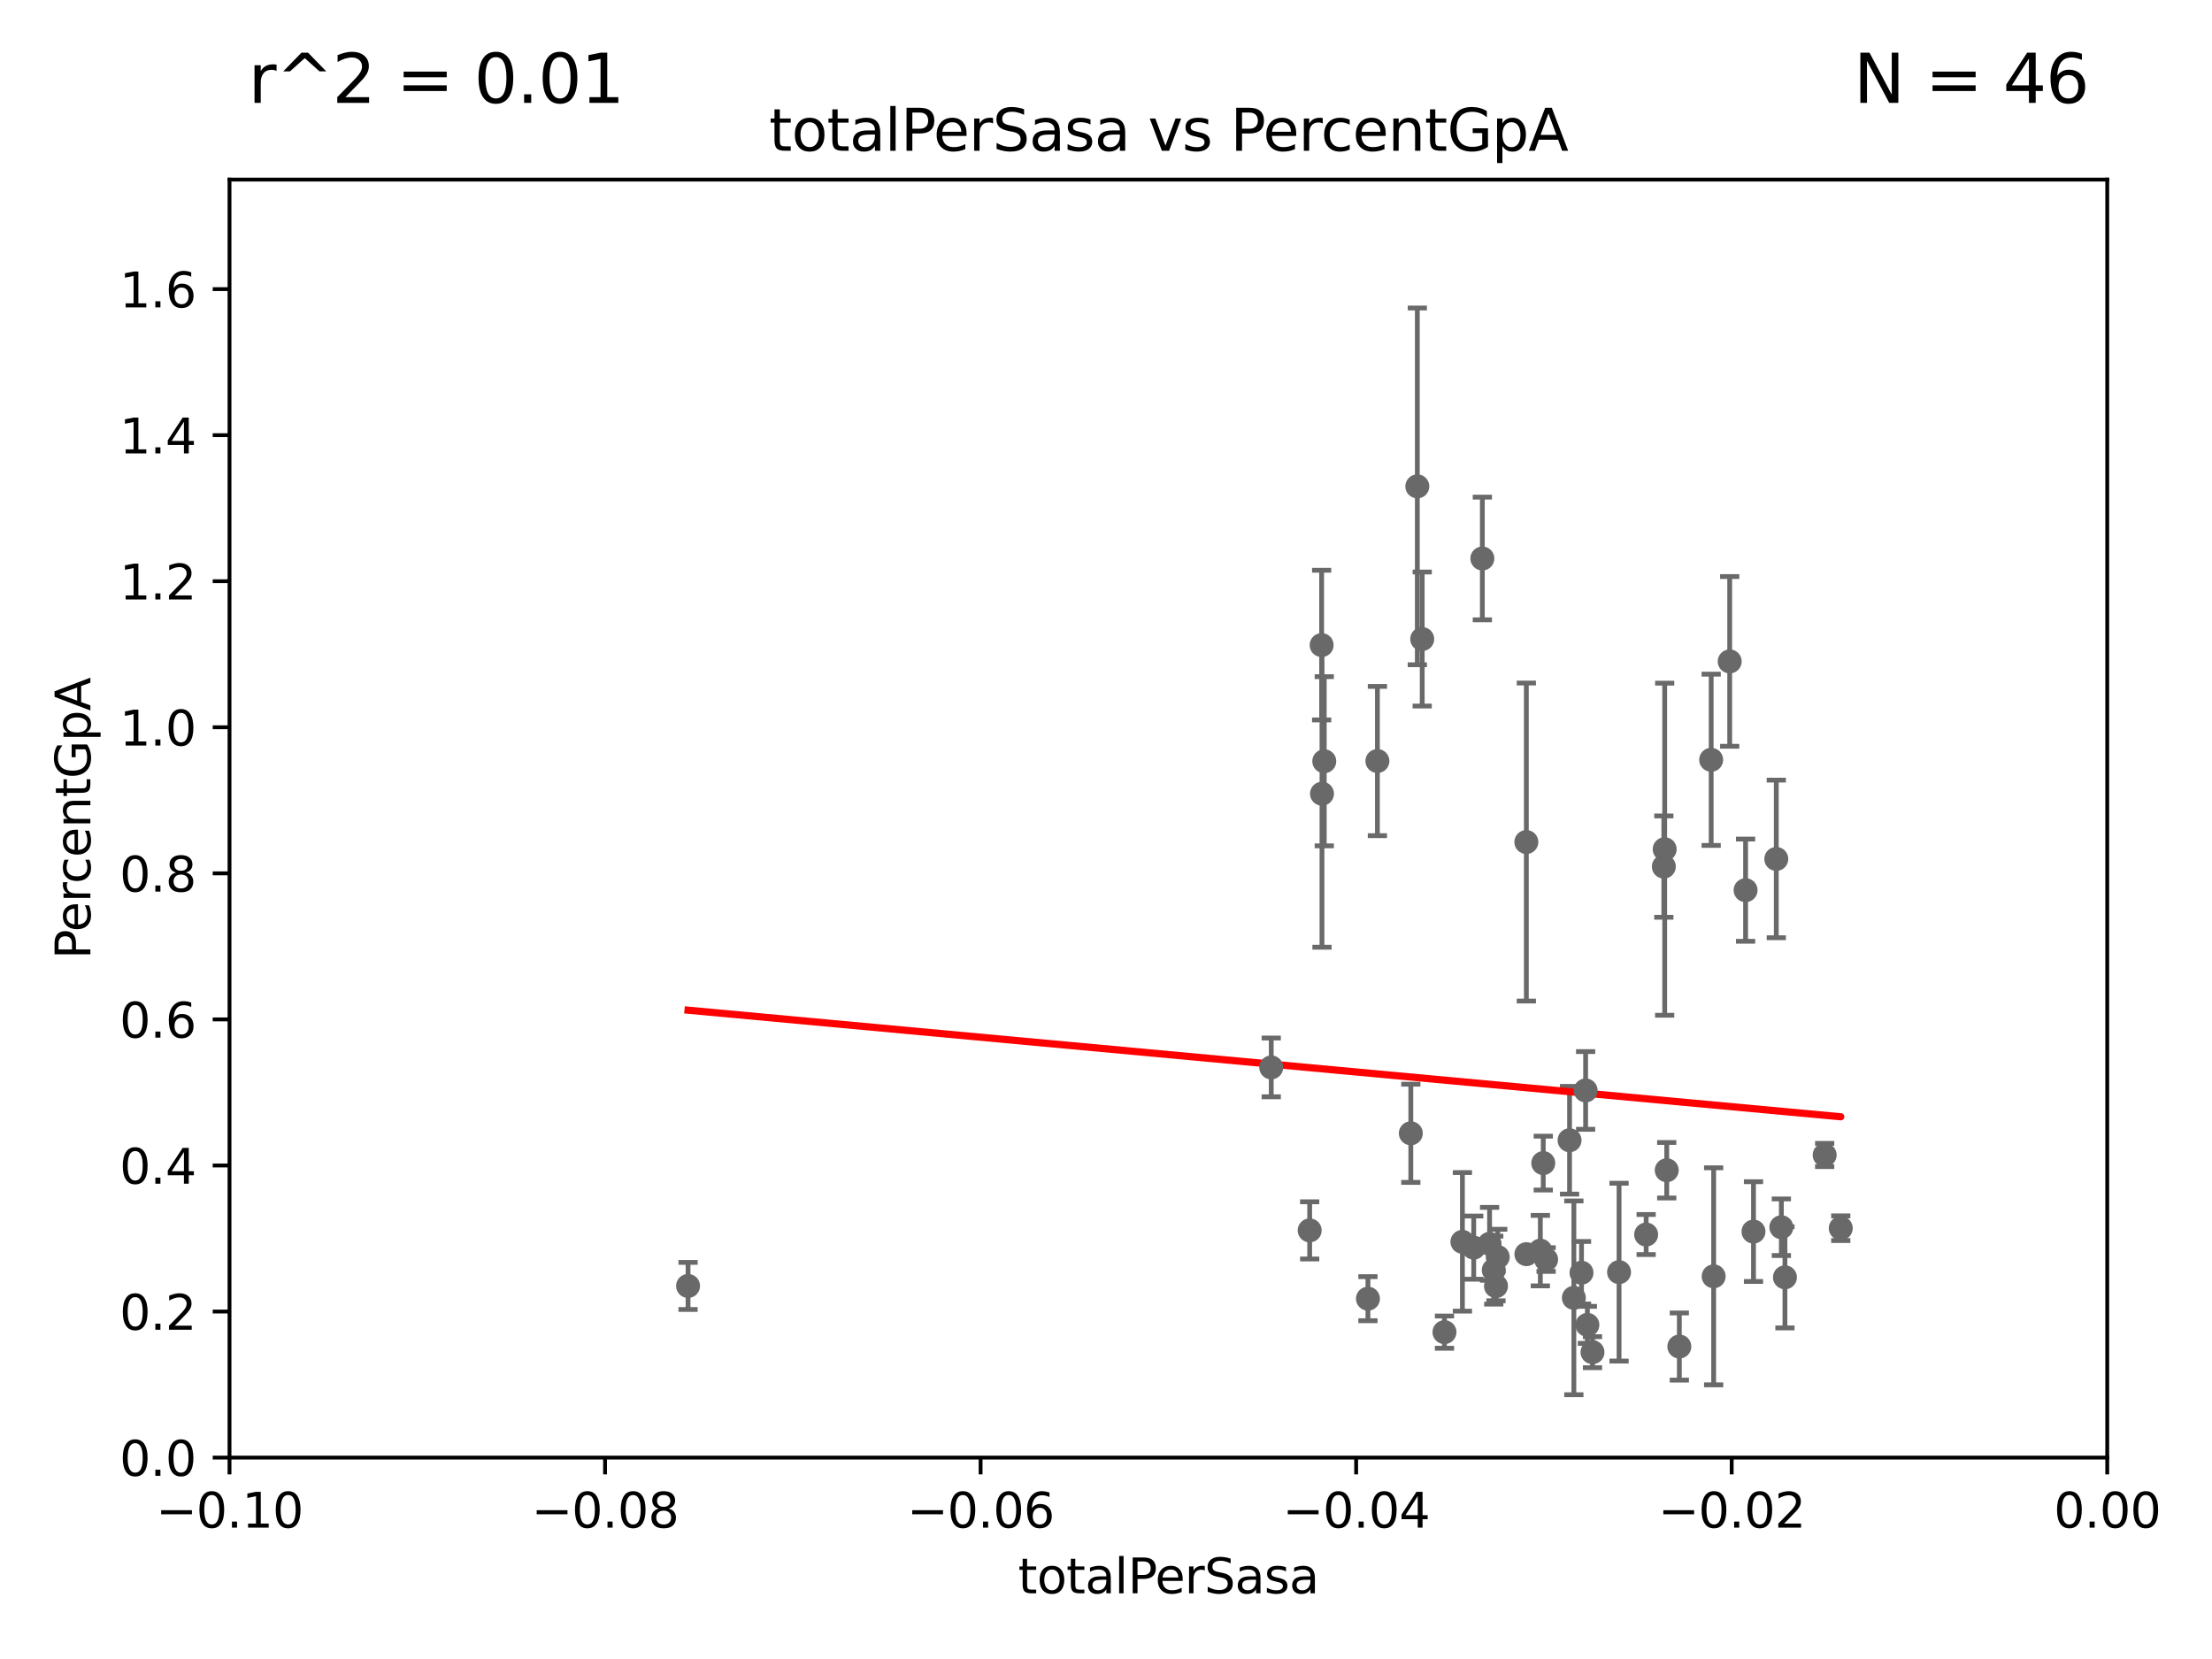 <?xml version="1.0" encoding="utf-8" standalone="no"?>
<!DOCTYPE svg PUBLIC "-//W3C//DTD SVG 1.1//EN"
  "http://www.w3.org/Graphics/SVG/1.1/DTD/svg11.dtd">
<svg xmlns:xlink="http://www.w3.org/1999/xlink" width="460.8pt" height="345.6pt" viewBox="0 0 460.8 345.6" xmlns="http://www.w3.org/2000/svg" version="1.1">
 <defs>
  <style type="text/css">*{stroke-linejoin: round; stroke-linecap: butt}</style>
 </defs>
 <g id="figure_1">
  <g id="patch_1">
   <path d="M 0 345.6 
L 460.8 345.6 
L 460.8 0 
L 0 0 
z
" style="fill: #ffffff"/>
  </g>
  <g id="axes_1">
   <g id="patch_2">
    <path d="M 47.81 303.64 
L 438.975 303.64 
L 438.975 37.411 
L 47.81 37.411 
z
" style="fill: #ffffff"/>
   </g>
   <g id="PathCollection_1">
    <defs>
     <path id="mf3d93f1b88" d="M 0 1.118 
C 0.297 1.118 0.581 1 0.791 0.791 
C 1 0.581 1.118 0.297 1.118 0 
C 1.118 -0.297 1 -0.581 0.791 -0.791 
C 0.581 -1 0.297 -1.118 0 -1.118 
C -0.297 -1.118 -0.581 -1 -0.791 -0.791 
C -1 -0.581 -1.118 -0.297 -1.118 0 
C -1.118 0.297 -1 0.581 -0.791 0.791 
C -0.581 1 -0.297 1.118 0 1.118 
z
" style="stroke: #696969"/>
    </defs>
    <g clip-path="url(#p10beebb004)">
     <use xlink:href="#mf3d93f1b88" x="143.335" y="267.887" style="fill: #696969; stroke: #696969"/>
     <use xlink:href="#mf3d93f1b88" x="307.003" y="259.906" style="fill: #696969; stroke: #696969"/>
     <use xlink:href="#mf3d93f1b88" x="311.177" y="264.592" style="fill: #696969; stroke: #696969"/>
     <use xlink:href="#mf3d93f1b88" x="342.922" y="257.177" style="fill: #696969; stroke: #696969"/>
     <use xlink:href="#mf3d93f1b88" x="329.456" y="265.133" style="fill: #696969; stroke: #696969"/>
     <use xlink:href="#mf3d93f1b88" x="317.977" y="261.263" style="fill: #696969; stroke: #696969"/>
     <use xlink:href="#mf3d93f1b88" x="346.607" y="180.528" style="fill: #696969; stroke: #696969"/>
     <use xlink:href="#mf3d93f1b88" x="330.313" y="227.157" style="fill: #696969; stroke: #696969"/>
     <use xlink:href="#mf3d93f1b88" x="284.968" y="270.538" style="fill: #696969; stroke: #696969"/>
     <use xlink:href="#mf3d93f1b88" x="349.837" y="280.507" style="fill: #696969; stroke: #696969"/>
     <use xlink:href="#mf3d93f1b88" x="346.785" y="176.907" style="fill: #696969; stroke: #696969"/>
     <use xlink:href="#mf3d93f1b88" x="321.489" y="242.295" style="fill: #696969; stroke: #696969"/>
     <use xlink:href="#mf3d93f1b88" x="312.005" y="261.855" style="fill: #696969; stroke: #696969"/>
     <use xlink:href="#mf3d93f1b88" x="330.678" y="275.993" style="fill: #696969; stroke: #696969"/>
     <use xlink:href="#mf3d93f1b88" x="356.986" y="265.881" style="fill: #696969; stroke: #696969"/>
     <use xlink:href="#mf3d93f1b88" x="320.882" y="260.53" style="fill: #696969; stroke: #696969"/>
     <use xlink:href="#mf3d93f1b88" x="317.964" y="175.412" style="fill: #696969; stroke: #696969"/>
     <use xlink:href="#mf3d93f1b88" x="304.647" y="258.697" style="fill: #696969; stroke: #696969"/>
     <use xlink:href="#mf3d93f1b88" x="310.308" y="259.109" style="fill: #696969; stroke: #696969"/>
     <use xlink:href="#mf3d93f1b88" x="327.864" y="270.364" style="fill: #696969; stroke: #696969"/>
     <use xlink:href="#mf3d93f1b88" x="293.899" y="236.087" style="fill: #696969; stroke: #696969"/>
     <use xlink:href="#mf3d93f1b88" x="300.91" y="277.51" style="fill: #696969; stroke: #696969"/>
     <use xlink:href="#mf3d93f1b88" x="326.966" y="237.535" style="fill: #696969; stroke: #696969"/>
     <use xlink:href="#mf3d93f1b88" x="272.83" y="256.313" style="fill: #696969; stroke: #696969"/>
     <use xlink:href="#mf3d93f1b88" x="331.745" y="281.684" style="fill: #696969; stroke: #696969"/>
     <use xlink:href="#mf3d93f1b88" x="296.273" y="133.12" style="fill: #696969; stroke: #696969"/>
     <use xlink:href="#mf3d93f1b88" x="356.467" y="158.28" style="fill: #696969; stroke: #696969"/>
     <use xlink:href="#mf3d93f1b88" x="360.328" y="137.784" style="fill: #696969; stroke: #696969"/>
     <use xlink:href="#mf3d93f1b88" x="275.394" y="165.344" style="fill: #696969; stroke: #696969"/>
     <use xlink:href="#mf3d93f1b88" x="322.084" y="262.382" style="fill: #696969; stroke: #696969"/>
     <use xlink:href="#mf3d93f1b88" x="311.642" y="267.923" style="fill: #696969; stroke: #696969"/>
     <use xlink:href="#mf3d93f1b88" x="371.088" y="255.653" style="fill: #696969; stroke: #696969"/>
     <use xlink:href="#mf3d93f1b88" x="370.033" y="178.932" style="fill: #696969; stroke: #696969"/>
     <use xlink:href="#mf3d93f1b88" x="275.869" y="158.583" style="fill: #696969; stroke: #696969"/>
     <use xlink:href="#mf3d93f1b88" x="365.285" y="256.559" style="fill: #696969; stroke: #696969"/>
     <use xlink:href="#mf3d93f1b88" x="371.837" y="266.089" style="fill: #696969; stroke: #696969"/>
     <use xlink:href="#mf3d93f1b88" x="383.464" y="255.861" style="fill: #696969; stroke: #696969"/>
     <use xlink:href="#mf3d93f1b88" x="380.11" y="240.605" style="fill: #696969; stroke: #696969"/>
     <use xlink:href="#mf3d93f1b88" x="347.212" y="243.782" style="fill: #696969; stroke: #696969"/>
     <use xlink:href="#mf3d93f1b88" x="286.939" y="158.536" style="fill: #696969; stroke: #696969"/>
     <use xlink:href="#mf3d93f1b88" x="275.322" y="134.383" style="fill: #696969; stroke: #696969"/>
     <use xlink:href="#mf3d93f1b88" x="308.801" y="116.343" style="fill: #696969; stroke: #696969"/>
     <use xlink:href="#mf3d93f1b88" x="264.824" y="222.361" style="fill: #696969; stroke: #696969"/>
     <use xlink:href="#mf3d93f1b88" x="363.638" y="185.44" style="fill: #696969; stroke: #696969"/>
     <use xlink:href="#mf3d93f1b88" x="337.278" y="265.011" style="fill: #696969; stroke: #696969"/>
     <use xlink:href="#mf3d93f1b88" x="295.254" y="101.32" style="fill: #696969; stroke: #696969"/>
    </g>
   </g>
   <g id="matplotlib.axis_1">
    <g id="xtick_1">
     <g id="line2d_1">
      <defs>
       <path id="mec792ded41" d="M 0 0 
L 0 3.5 
" style="stroke: #000000; stroke-width: 0.8"/>
      </defs>
      <g>
       <use xlink:href="#mec792ded41" x="47.81" y="303.64" style="stroke: #000000; stroke-width: 0.8"/>
      </g>
     </g>
     <g id="text_1">
      <!-- −0.10 -->
      <g transform="translate(32.487 318.238)scale(0.1 -0.1)">
       <defs>
        <path id="DejaVuSans-2212" d="M 678 2272 
L 4684 2272 
L 4684 1741 
L 678 1741 
L 678 2272 
z
" transform="scale(0.016)"/>
        <path id="DejaVuSans-30" d="M 2034 4250 
Q 1547 4250 1301 3770 
Q 1056 3291 1056 2328 
Q 1056 1369 1301 889 
Q 1547 409 2034 409 
Q 2525 409 2770 889 
Q 3016 1369 3016 2328 
Q 3016 3291 2770 3770 
Q 2525 4250 2034 4250 
z
M 2034 4750 
Q 2819 4750 3233 4129 
Q 3647 3509 3647 2328 
Q 3647 1150 3233 529 
Q 2819 -91 2034 -91 
Q 1250 -91 836 529 
Q 422 1150 422 2328 
Q 422 3509 836 4129 
Q 1250 4750 2034 4750 
z
" transform="scale(0.016)"/>
        <path id="DejaVuSans-2e" d="M 684 794 
L 1344 794 
L 1344 0 
L 684 0 
L 684 794 
z
" transform="scale(0.016)"/>
        <path id="DejaVuSans-31" d="M 794 531 
L 1825 531 
L 1825 4091 
L 703 3866 
L 703 4441 
L 1819 4666 
L 2450 4666 
L 2450 531 
L 3481 531 
L 3481 0 
L 794 0 
L 794 531 
z
" transform="scale(0.016)"/>
       </defs>
       <use xlink:href="#DejaVuSans-2212"/>
       <use xlink:href="#DejaVuSans-30" x="83.789"/>
       <use xlink:href="#DejaVuSans-2e" x="147.412"/>
       <use xlink:href="#DejaVuSans-31" x="179.199"/>
       <use xlink:href="#DejaVuSans-30" x="242.822"/>
      </g>
     </g>
    </g>
    <g id="xtick_2">
     <g id="line2d_2">
      <g>
       <use xlink:href="#mec792ded41" x="126.043" y="303.64" style="stroke: #000000; stroke-width: 0.8"/>
      </g>
     </g>
     <g id="text_2">
      <!-- −0.08 -->
      <g transform="translate(110.72 318.238)scale(0.1 -0.1)">
       <defs>
        <path id="DejaVuSans-38" d="M 2034 2216 
Q 1584 2216 1326 1975 
Q 1069 1734 1069 1313 
Q 1069 891 1326 650 
Q 1584 409 2034 409 
Q 2484 409 2743 651 
Q 3003 894 3003 1313 
Q 3003 1734 2745 1975 
Q 2488 2216 2034 2216 
z
M 1403 2484 
Q 997 2584 770 2862 
Q 544 3141 544 3541 
Q 544 4100 942 4425 
Q 1341 4750 2034 4750 
Q 2731 4750 3128 4425 
Q 3525 4100 3525 3541 
Q 3525 3141 3298 2862 
Q 3072 2584 2669 2484 
Q 3125 2378 3379 2068 
Q 3634 1759 3634 1313 
Q 3634 634 3220 271 
Q 2806 -91 2034 -91 
Q 1263 -91 848 271 
Q 434 634 434 1313 
Q 434 1759 690 2068 
Q 947 2378 1403 2484 
z
M 1172 3481 
Q 1172 3119 1398 2916 
Q 1625 2713 2034 2713 
Q 2441 2713 2670 2916 
Q 2900 3119 2900 3481 
Q 2900 3844 2670 4047 
Q 2441 4250 2034 4250 
Q 1625 4250 1398 4047 
Q 1172 3844 1172 3481 
z
" transform="scale(0.016)"/>
       </defs>
       <use xlink:href="#DejaVuSans-2212"/>
       <use xlink:href="#DejaVuSans-30" x="83.789"/>
       <use xlink:href="#DejaVuSans-2e" x="147.412"/>
       <use xlink:href="#DejaVuSans-30" x="179.199"/>
       <use xlink:href="#DejaVuSans-38" x="242.822"/>
      </g>
     </g>
    </g>
    <g id="xtick_3">
     <g id="line2d_3">
      <g>
       <use xlink:href="#mec792ded41" x="204.276" y="303.64" style="stroke: #000000; stroke-width: 0.8"/>
      </g>
     </g>
     <g id="text_3">
      <!-- −0.06 -->
      <g transform="translate(188.953 318.238)scale(0.1 -0.1)">
       <defs>
        <path id="DejaVuSans-36" d="M 2113 2584 
Q 1688 2584 1439 2293 
Q 1191 2003 1191 1497 
Q 1191 994 1439 701 
Q 1688 409 2113 409 
Q 2538 409 2786 701 
Q 3034 994 3034 1497 
Q 3034 2003 2786 2293 
Q 2538 2584 2113 2584 
z
M 3366 4563 
L 3366 3988 
Q 3128 4100 2886 4159 
Q 2644 4219 2406 4219 
Q 1781 4219 1451 3797 
Q 1122 3375 1075 2522 
Q 1259 2794 1537 2939 
Q 1816 3084 2150 3084 
Q 2853 3084 3261 2657 
Q 3669 2231 3669 1497 
Q 3669 778 3244 343 
Q 2819 -91 2113 -91 
Q 1303 -91 875 529 
Q 447 1150 447 2328 
Q 447 3434 972 4092 
Q 1497 4750 2381 4750 
Q 2619 4750 2861 4703 
Q 3103 4656 3366 4563 
z
" transform="scale(0.016)"/>
       </defs>
       <use xlink:href="#DejaVuSans-2212"/>
       <use xlink:href="#DejaVuSans-30" x="83.789"/>
       <use xlink:href="#DejaVuSans-2e" x="147.412"/>
       <use xlink:href="#DejaVuSans-30" x="179.199"/>
       <use xlink:href="#DejaVuSans-36" x="242.822"/>
      </g>
     </g>
    </g>
    <g id="xtick_4">
     <g id="line2d_4">
      <g>
       <use xlink:href="#mec792ded41" x="282.509" y="303.64" style="stroke: #000000; stroke-width: 0.8"/>
      </g>
     </g>
     <g id="text_4">
      <!-- −0.04 -->
      <g transform="translate(267.186 318.238)scale(0.1 -0.1)">
       <defs>
        <path id="DejaVuSans-34" d="M 2419 4116 
L 825 1625 
L 2419 1625 
L 2419 4116 
z
M 2253 4666 
L 3047 4666 
L 3047 1625 
L 3713 1625 
L 3713 1100 
L 3047 1100 
L 3047 0 
L 2419 0 
L 2419 1100 
L 313 1100 
L 313 1709 
L 2253 4666 
z
" transform="scale(0.016)"/>
       </defs>
       <use xlink:href="#DejaVuSans-2212"/>
       <use xlink:href="#DejaVuSans-30" x="83.789"/>
       <use xlink:href="#DejaVuSans-2e" x="147.412"/>
       <use xlink:href="#DejaVuSans-30" x="179.199"/>
       <use xlink:href="#DejaVuSans-34" x="242.822"/>
      </g>
     </g>
    </g>
    <g id="xtick_5">
     <g id="line2d_5">
      <g>
       <use xlink:href="#mec792ded41" x="360.742" y="303.64" style="stroke: #000000; stroke-width: 0.8"/>
      </g>
     </g>
     <g id="text_5">
      <!-- −0.02 -->
      <g transform="translate(345.419 318.238)scale(0.1 -0.1)">
       <defs>
        <path id="DejaVuSans-32" d="M 1228 531 
L 3431 531 
L 3431 0 
L 469 0 
L 469 531 
Q 828 903 1448 1529 
Q 2069 2156 2228 2338 
Q 2531 2678 2651 2914 
Q 2772 3150 2772 3378 
Q 2772 3750 2511 3984 
Q 2250 4219 1831 4219 
Q 1534 4219 1204 4116 
Q 875 4013 500 3803 
L 500 4441 
Q 881 4594 1212 4672 
Q 1544 4750 1819 4750 
Q 2544 4750 2975 4387 
Q 3406 4025 3406 3419 
Q 3406 3131 3298 2873 
Q 3191 2616 2906 2266 
Q 2828 2175 2409 1742 
Q 1991 1309 1228 531 
z
" transform="scale(0.016)"/>
       </defs>
       <use xlink:href="#DejaVuSans-2212"/>
       <use xlink:href="#DejaVuSans-30" x="83.789"/>
       <use xlink:href="#DejaVuSans-2e" x="147.412"/>
       <use xlink:href="#DejaVuSans-30" x="179.199"/>
       <use xlink:href="#DejaVuSans-32" x="242.822"/>
      </g>
     </g>
    </g>
    <g id="xtick_6">
     <g id="line2d_6">
      <g>
       <use xlink:href="#mec792ded41" x="438.975" y="303.64" style="stroke: #000000; stroke-width: 0.8"/>
      </g>
     </g>
     <g id="text_6">
      <!-- 0.00 -->
      <g transform="translate(427.842 318.238)scale(0.1 -0.1)">
       <use xlink:href="#DejaVuSans-30"/>
       <use xlink:href="#DejaVuSans-2e" x="63.623"/>
       <use xlink:href="#DejaVuSans-30" x="95.41"/>
       <use xlink:href="#DejaVuSans-30" x="159.033"/>
      </g>
     </g>
    </g>
    <g id="text_7">
     <!-- totalPerSasa -->
     <g transform="translate(212.087 331.917)scale(0.1 -0.1)">
      <defs>
       <path id="DejaVuSans-74" d="M 1172 4494 
L 1172 3500 
L 2356 3500 
L 2356 3053 
L 1172 3053 
L 1172 1153 
Q 1172 725 1289 603 
Q 1406 481 1766 481 
L 2356 481 
L 2356 0 
L 1766 0 
Q 1100 0 847 248 
Q 594 497 594 1153 
L 594 3053 
L 172 3053 
L 172 3500 
L 594 3500 
L 594 4494 
L 1172 4494 
z
" transform="scale(0.016)"/>
       <path id="DejaVuSans-6f" d="M 1959 3097 
Q 1497 3097 1228 2736 
Q 959 2375 959 1747 
Q 959 1119 1226 758 
Q 1494 397 1959 397 
Q 2419 397 2687 759 
Q 2956 1122 2956 1747 
Q 2956 2369 2687 2733 
Q 2419 3097 1959 3097 
z
M 1959 3584 
Q 2709 3584 3137 3096 
Q 3566 2609 3566 1747 
Q 3566 888 3137 398 
Q 2709 -91 1959 -91 
Q 1206 -91 779 398 
Q 353 888 353 1747 
Q 353 2609 779 3096 
Q 1206 3584 1959 3584 
z
" transform="scale(0.016)"/>
       <path id="DejaVuSans-61" d="M 2194 1759 
Q 1497 1759 1228 1600 
Q 959 1441 959 1056 
Q 959 750 1161 570 
Q 1363 391 1709 391 
Q 2188 391 2477 730 
Q 2766 1069 2766 1631 
L 2766 1759 
L 2194 1759 
z
M 3341 1997 
L 3341 0 
L 2766 0 
L 2766 531 
Q 2569 213 2275 61 
Q 1981 -91 1556 -91 
Q 1019 -91 701 211 
Q 384 513 384 1019 
Q 384 1609 779 1909 
Q 1175 2209 1959 2209 
L 2766 2209 
L 2766 2266 
Q 2766 2663 2505 2880 
Q 2244 3097 1772 3097 
Q 1472 3097 1187 3025 
Q 903 2953 641 2809 
L 641 3341 
Q 956 3463 1253 3523 
Q 1550 3584 1831 3584 
Q 2591 3584 2966 3190 
Q 3341 2797 3341 1997 
z
" transform="scale(0.016)"/>
       <path id="DejaVuSans-6c" d="M 603 4863 
L 1178 4863 
L 1178 0 
L 603 0 
L 603 4863 
z
" transform="scale(0.016)"/>
       <path id="DejaVuSans-50" d="M 1259 4147 
L 1259 2394 
L 2053 2394 
Q 2494 2394 2734 2622 
Q 2975 2850 2975 3272 
Q 2975 3691 2734 3919 
Q 2494 4147 2053 4147 
L 1259 4147 
z
M 628 4666 
L 2053 4666 
Q 2838 4666 3239 4311 
Q 3641 3956 3641 3272 
Q 3641 2581 3239 2228 
Q 2838 1875 2053 1875 
L 1259 1875 
L 1259 0 
L 628 0 
L 628 4666 
z
" transform="scale(0.016)"/>
       <path id="DejaVuSans-65" d="M 3597 1894 
L 3597 1613 
L 953 1613 
Q 991 1019 1311 708 
Q 1631 397 2203 397 
Q 2534 397 2845 478 
Q 3156 559 3463 722 
L 3463 178 
Q 3153 47 2828 -22 
Q 2503 -91 2169 -91 
Q 1331 -91 842 396 
Q 353 884 353 1716 
Q 353 2575 817 3079 
Q 1281 3584 2069 3584 
Q 2775 3584 3186 3129 
Q 3597 2675 3597 1894 
z
M 3022 2063 
Q 3016 2534 2758 2815 
Q 2500 3097 2075 3097 
Q 1594 3097 1305 2825 
Q 1016 2553 972 2059 
L 3022 2063 
z
" transform="scale(0.016)"/>
       <path id="DejaVuSans-72" d="M 2631 2963 
Q 2534 3019 2420 3045 
Q 2306 3072 2169 3072 
Q 1681 3072 1420 2755 
Q 1159 2438 1159 1844 
L 1159 0 
L 581 0 
L 581 3500 
L 1159 3500 
L 1159 2956 
Q 1341 3275 1631 3429 
Q 1922 3584 2338 3584 
Q 2397 3584 2469 3576 
Q 2541 3569 2628 3553 
L 2631 2963 
z
" transform="scale(0.016)"/>
       <path id="DejaVuSans-53" d="M 3425 4513 
L 3425 3897 
Q 3066 4069 2747 4153 
Q 2428 4238 2131 4238 
Q 1616 4238 1336 4038 
Q 1056 3838 1056 3469 
Q 1056 3159 1242 3001 
Q 1428 2844 1947 2747 
L 2328 2669 
Q 3034 2534 3370 2195 
Q 3706 1856 3706 1288 
Q 3706 609 3251 259 
Q 2797 -91 1919 -91 
Q 1588 -91 1214 -16 
Q 841 59 441 206 
L 441 856 
Q 825 641 1194 531 
Q 1563 422 1919 422 
Q 2459 422 2753 634 
Q 3047 847 3047 1241 
Q 3047 1584 2836 1778 
Q 2625 1972 2144 2069 
L 1759 2144 
Q 1053 2284 737 2584 
Q 422 2884 422 3419 
Q 422 4038 858 4394 
Q 1294 4750 2059 4750 
Q 2388 4750 2728 4690 
Q 3069 4631 3425 4513 
z
" transform="scale(0.016)"/>
       <path id="DejaVuSans-73" d="M 2834 3397 
L 2834 2853 
Q 2591 2978 2328 3040 
Q 2066 3103 1784 3103 
Q 1356 3103 1142 2972 
Q 928 2841 928 2578 
Q 928 2378 1081 2264 
Q 1234 2150 1697 2047 
L 1894 2003 
Q 2506 1872 2764 1633 
Q 3022 1394 3022 966 
Q 3022 478 2636 193 
Q 2250 -91 1575 -91 
Q 1294 -91 989 -36 
Q 684 19 347 128 
L 347 722 
Q 666 556 975 473 
Q 1284 391 1588 391 
Q 1994 391 2212 530 
Q 2431 669 2431 922 
Q 2431 1156 2273 1281 
Q 2116 1406 1581 1522 
L 1381 1569 
Q 847 1681 609 1914 
Q 372 2147 372 2553 
Q 372 3047 722 3315 
Q 1072 3584 1716 3584 
Q 2034 3584 2315 3537 
Q 2597 3491 2834 3397 
z
" transform="scale(0.016)"/>
      </defs>
      <use xlink:href="#DejaVuSans-74"/>
      <use xlink:href="#DejaVuSans-6f" x="39.209"/>
      <use xlink:href="#DejaVuSans-74" x="100.391"/>
      <use xlink:href="#DejaVuSans-61" x="139.6"/>
      <use xlink:href="#DejaVuSans-6c" x="200.879"/>
      <use xlink:href="#DejaVuSans-50" x="228.662"/>
      <use xlink:href="#DejaVuSans-65" x="285.34"/>
      <use xlink:href="#DejaVuSans-72" x="346.863"/>
      <use xlink:href="#DejaVuSans-53" x="387.977"/>
      <use xlink:href="#DejaVuSans-61" x="451.453"/>
      <use xlink:href="#DejaVuSans-73" x="512.732"/>
      <use xlink:href="#DejaVuSans-61" x="564.832"/>
     </g>
    </g>
   </g>
   <g id="matplotlib.axis_2">
    <g id="ytick_1">
     <g id="line2d_7">
      <defs>
       <path id="m20b5717be6" d="M 0 0 
L -3.5 0 
" style="stroke: #000000; stroke-width: 0.8"/>
      </defs>
      <g>
       <use xlink:href="#m20b5717be6" x="47.81" y="303.64" style="stroke: #000000; stroke-width: 0.8"/>
      </g>
     </g>
     <g id="text_8">
      <!-- 0.0 -->
      <g transform="translate(24.907 307.439)scale(0.1 -0.1)">
       <use xlink:href="#DejaVuSans-30"/>
       <use xlink:href="#DejaVuSans-2e" x="63.623"/>
       <use xlink:href="#DejaVuSans-30" x="95.41"/>
      </g>
     </g>
    </g>
    <g id="ytick_2">
     <g id="line2d_8">
      <g>
       <use xlink:href="#m20b5717be6" x="47.81" y="273.214" style="stroke: #000000; stroke-width: 0.8"/>
      </g>
     </g>
     <g id="text_9">
      <!-- 0.2 -->
      <g transform="translate(24.907 277.013)scale(0.1 -0.1)">
       <use xlink:href="#DejaVuSans-30"/>
       <use xlink:href="#DejaVuSans-2e" x="63.623"/>
       <use xlink:href="#DejaVuSans-32" x="95.41"/>
      </g>
     </g>
    </g>
    <g id="ytick_3">
     <g id="line2d_9">
      <g>
       <use xlink:href="#m20b5717be6" x="47.81" y="242.788" style="stroke: #000000; stroke-width: 0.8"/>
      </g>
     </g>
     <g id="text_10">
      <!-- 0.4 -->
      <g transform="translate(24.907 246.587)scale(0.1 -0.1)">
       <use xlink:href="#DejaVuSans-30"/>
       <use xlink:href="#DejaVuSans-2e" x="63.623"/>
       <use xlink:href="#DejaVuSans-34" x="95.41"/>
      </g>
     </g>
    </g>
    <g id="ytick_4">
     <g id="line2d_10">
      <g>
       <use xlink:href="#m20b5717be6" x="47.81" y="212.362" style="stroke: #000000; stroke-width: 0.8"/>
      </g>
     </g>
     <g id="text_11">
      <!-- 0.6 -->
      <g transform="translate(24.907 216.161)scale(0.1 -0.1)">
       <use xlink:href="#DejaVuSans-30"/>
       <use xlink:href="#DejaVuSans-2e" x="63.623"/>
       <use xlink:href="#DejaVuSans-36" x="95.41"/>
      </g>
     </g>
    </g>
    <g id="ytick_5">
     <g id="line2d_11">
      <g>
       <use xlink:href="#m20b5717be6" x="47.81" y="181.935" style="stroke: #000000; stroke-width: 0.8"/>
      </g>
     </g>
     <g id="text_12">
      <!-- 0.8 -->
      <g transform="translate(24.907 185.735)scale(0.1 -0.1)">
       <use xlink:href="#DejaVuSans-30"/>
       <use xlink:href="#DejaVuSans-2e" x="63.623"/>
       <use xlink:href="#DejaVuSans-38" x="95.41"/>
      </g>
     </g>
    </g>
    <g id="ytick_6">
     <g id="line2d_12">
      <g>
       <use xlink:href="#m20b5717be6" x="47.81" y="151.509" style="stroke: #000000; stroke-width: 0.8"/>
      </g>
     </g>
     <g id="text_13">
      <!-- 1.0 -->
      <g transform="translate(24.907 155.308)scale(0.1 -0.1)">
       <use xlink:href="#DejaVuSans-31"/>
       <use xlink:href="#DejaVuSans-2e" x="63.623"/>
       <use xlink:href="#DejaVuSans-30" x="95.41"/>
      </g>
     </g>
    </g>
    <g id="ytick_7">
     <g id="line2d_13">
      <g>
       <use xlink:href="#m20b5717be6" x="47.81" y="121.083" style="stroke: #000000; stroke-width: 0.8"/>
      </g>
     </g>
     <g id="text_14">
      <!-- 1.2 -->
      <g transform="translate(24.907 124.882)scale(0.1 -0.1)">
       <use xlink:href="#DejaVuSans-31"/>
       <use xlink:href="#DejaVuSans-2e" x="63.623"/>
       <use xlink:href="#DejaVuSans-32" x="95.41"/>
      </g>
     </g>
    </g>
    <g id="ytick_8">
     <g id="line2d_14">
      <g>
       <use xlink:href="#m20b5717be6" x="47.81" y="90.657" style="stroke: #000000; stroke-width: 0.8"/>
      </g>
     </g>
     <g id="text_15">
      <!-- 1.4 -->
      <g transform="translate(24.907 94.456)scale(0.1 -0.1)">
       <use xlink:href="#DejaVuSans-31"/>
       <use xlink:href="#DejaVuSans-2e" x="63.623"/>
       <use xlink:href="#DejaVuSans-34" x="95.41"/>
      </g>
     </g>
    </g>
    <g id="ytick_9">
     <g id="line2d_15">
      <g>
       <use xlink:href="#m20b5717be6" x="47.81" y="60.231" style="stroke: #000000; stroke-width: 0.8"/>
      </g>
     </g>
     <g id="text_16">
      <!-- 1.6 -->
      <g transform="translate(24.907 64.03)scale(0.1 -0.1)">
       <use xlink:href="#DejaVuSans-31"/>
       <use xlink:href="#DejaVuSans-2e" x="63.623"/>
       <use xlink:href="#DejaVuSans-36" x="95.41"/>
      </g>
     </g>
    </g>
    <g id="text_17">
     <!-- PercentGpA -->
     <g transform="translate(18.827 199.802)rotate(-90)scale(0.1 -0.1)">
      <defs>
       <path id="DejaVuSans-63" d="M 3122 3366 
L 3122 2828 
Q 2878 2963 2633 3030 
Q 2388 3097 2138 3097 
Q 1578 3097 1268 2742 
Q 959 2388 959 1747 
Q 959 1106 1268 751 
Q 1578 397 2138 397 
Q 2388 397 2633 464 
Q 2878 531 3122 666 
L 3122 134 
Q 2881 22 2623 -34 
Q 2366 -91 2075 -91 
Q 1284 -91 818 406 
Q 353 903 353 1747 
Q 353 2603 823 3093 
Q 1294 3584 2113 3584 
Q 2378 3584 2631 3529 
Q 2884 3475 3122 3366 
z
" transform="scale(0.016)"/>
       <path id="DejaVuSans-6e" d="M 3513 2113 
L 3513 0 
L 2938 0 
L 2938 2094 
Q 2938 2591 2744 2837 
Q 2550 3084 2163 3084 
Q 1697 3084 1428 2787 
Q 1159 2491 1159 1978 
L 1159 0 
L 581 0 
L 581 3500 
L 1159 3500 
L 1159 2956 
Q 1366 3272 1645 3428 
Q 1925 3584 2291 3584 
Q 2894 3584 3203 3211 
Q 3513 2838 3513 2113 
z
" transform="scale(0.016)"/>
       <path id="DejaVuSans-47" d="M 3809 666 
L 3809 1919 
L 2778 1919 
L 2778 2438 
L 4434 2438 
L 4434 434 
Q 4069 175 3628 42 
Q 3188 -91 2688 -91 
Q 1594 -91 976 548 
Q 359 1188 359 2328 
Q 359 3472 976 4111 
Q 1594 4750 2688 4750 
Q 3144 4750 3555 4637 
Q 3966 4525 4313 4306 
L 4313 3634 
Q 3963 3931 3569 4081 
Q 3175 4231 2741 4231 
Q 1884 4231 1454 3753 
Q 1025 3275 1025 2328 
Q 1025 1384 1454 906 
Q 1884 428 2741 428 
Q 3075 428 3337 486 
Q 3600 544 3809 666 
z
" transform="scale(0.016)"/>
       <path id="DejaVuSans-70" d="M 1159 525 
L 1159 -1331 
L 581 -1331 
L 581 3500 
L 1159 3500 
L 1159 2969 
Q 1341 3281 1617 3432 
Q 1894 3584 2278 3584 
Q 2916 3584 3314 3078 
Q 3713 2572 3713 1747 
Q 3713 922 3314 415 
Q 2916 -91 2278 -91 
Q 1894 -91 1617 61 
Q 1341 213 1159 525 
z
M 3116 1747 
Q 3116 2381 2855 2742 
Q 2594 3103 2138 3103 
Q 1681 3103 1420 2742 
Q 1159 2381 1159 1747 
Q 1159 1113 1420 752 
Q 1681 391 2138 391 
Q 2594 391 2855 752 
Q 3116 1113 3116 1747 
z
" transform="scale(0.016)"/>
       <path id="DejaVuSans-41" d="M 2188 4044 
L 1331 1722 
L 3047 1722 
L 2188 4044 
z
M 1831 4666 
L 2547 4666 
L 4325 0 
L 3669 0 
L 3244 1197 
L 1141 1197 
L 716 0 
L 50 0 
L 1831 4666 
z
" transform="scale(0.016)"/>
      </defs>
      <use xlink:href="#DejaVuSans-50"/>
      <use xlink:href="#DejaVuSans-65" x="56.678"/>
      <use xlink:href="#DejaVuSans-72" x="118.201"/>
      <use xlink:href="#DejaVuSans-63" x="157.064"/>
      <use xlink:href="#DejaVuSans-65" x="212.045"/>
      <use xlink:href="#DejaVuSans-6e" x="273.568"/>
      <use xlink:href="#DejaVuSans-74" x="336.947"/>
      <use xlink:href="#DejaVuSans-47" x="376.156"/>
      <use xlink:href="#DejaVuSans-70" x="453.646"/>
      <use xlink:href="#DejaVuSans-41" x="517.123"/>
     </g>
    </g>
   </g>
   <g id="LineCollection_1">
    <path d="M 143.335 272.79 
L 143.335 262.985 
" clip-path="url(#p10beebb004)" style="fill: none; stroke: #696969"/>
    <path d="M 307.003 266.487 
L 307.003 253.325 
" clip-path="url(#p10beebb004)" style="fill: none; stroke: #696969"/>
    <path d="M 311.177 271.668 
L 311.177 257.516 
" clip-path="url(#p10beebb004)" style="fill: none; stroke: #696969"/>
    <path d="M 342.922 261.346 
L 342.922 253.007 
" clip-path="url(#p10beebb004)" style="fill: none; stroke: #696969"/>
    <path d="M 329.456 271.649 
L 329.456 258.618 
" clip-path="url(#p10beebb004)" style="fill: none; stroke: #696969"/>
    <path d="M 317.977 262.228 
L 317.977 260.299 
" clip-path="url(#p10beebb004)" style="fill: none; stroke: #696969"/>
    <path d="M 346.607 191.081 
L 346.607 169.975 
" clip-path="url(#p10beebb004)" style="fill: none; stroke: #696969"/>
    <path d="M 330.313 235.252 
L 330.313 219.062 
" clip-path="url(#p10beebb004)" style="fill: none; stroke: #696969"/>
    <path d="M 284.968 275.129 
L 284.968 265.948 
" clip-path="url(#p10beebb004)" style="fill: none; stroke: #696969"/>
    <path d="M 349.837 287.502 
L 349.837 273.513 
" clip-path="url(#p10beebb004)" style="fill: none; stroke: #696969"/>
    <path d="M 346.785 211.498 
L 346.785 142.316 
" clip-path="url(#p10beebb004)" style="fill: none; stroke: #696969"/>
    <path d="M 321.489 247.904 
L 321.489 236.685 
" clip-path="url(#p10beebb004)" style="fill: none; stroke: #696969"/>
    <path d="M 312.005 267.628 
L 312.005 256.082 
" clip-path="url(#p10beebb004)" style="fill: none; stroke: #696969"/>
    <path d="M 330.678 279.847 
L 330.678 272.138 
" clip-path="url(#p10beebb004)" style="fill: none; stroke: #696969"/>
    <path d="M 356.986 288.487 
L 356.986 243.274 
" clip-path="url(#p10beebb004)" style="fill: none; stroke: #696969"/>
    <path d="M 320.882 267.871 
L 320.882 253.188 
" clip-path="url(#p10beebb004)" style="fill: none; stroke: #696969"/>
    <path d="M 317.964 208.531 
L 317.964 142.292 
" clip-path="url(#p10beebb004)" style="fill: none; stroke: #696969"/>
    <path d="M 304.647 273.128 
L 304.647 244.266 
" clip-path="url(#p10beebb004)" style="fill: none; stroke: #696969"/>
    <path d="M 310.308 266.702 
L 310.308 251.515 
" clip-path="url(#p10beebb004)" style="fill: none; stroke: #696969"/>
    <path d="M 327.864 290.551 
L 327.864 250.176 
" clip-path="url(#p10beebb004)" style="fill: none; stroke: #696969"/>
    <path d="M 293.899 246.314 
L 293.899 225.861 
" clip-path="url(#p10beebb004)" style="fill: none; stroke: #696969"/>
    <path d="M 300.91 280.867 
L 300.91 274.153 
" clip-path="url(#p10beebb004)" style="fill: none; stroke: #696969"/>
    <path d="M 326.966 248.756 
L 326.966 226.314 
" clip-path="url(#p10beebb004)" style="fill: none; stroke: #696969"/>
    <path d="M 272.83 262.269 
L 272.83 250.356 
" clip-path="url(#p10beebb004)" style="fill: none; stroke: #696969"/>
    <path d="M 331.745 284.913 
L 331.745 278.454 
" clip-path="url(#p10beebb004)" style="fill: none; stroke: #696969"/>
    <path d="M 296.273 147.079 
L 296.273 119.161 
" clip-path="url(#p10beebb004)" style="fill: none; stroke: #696969"/>
    <path d="M 356.467 176.12 
L 356.467 140.44 
" clip-path="url(#p10beebb004)" style="fill: none; stroke: #696969"/>
    <path d="M 360.328 155.463 
L 360.328 120.106 
" clip-path="url(#p10beebb004)" style="fill: none; stroke: #696969"/>
    <path d="M 275.394 197.32 
L 275.394 133.368 
" clip-path="url(#p10beebb004)" style="fill: none; stroke: #696969"/>
    <path d="M 322.084 264.854 
L 322.084 259.909 
" clip-path="url(#p10beebb004)" style="fill: none; stroke: #696969"/>
    <path d="M 311.642 270.974 
L 311.642 264.873 
" clip-path="url(#p10beebb004)" style="fill: none; stroke: #696969"/>
    <path d="M 371.088 261.549 
L 371.088 249.756 
" clip-path="url(#p10beebb004)" style="fill: none; stroke: #696969"/>
    <path d="M 370.033 195.35 
L 370.033 162.514 
" clip-path="url(#p10beebb004)" style="fill: none; stroke: #696969"/>
    <path d="M 275.869 176.204 
L 275.869 140.961 
" clip-path="url(#p10beebb004)" style="fill: none; stroke: #696969"/>
    <path d="M 365.285 266.95 
L 365.285 246.168 
" clip-path="url(#p10beebb004)" style="fill: none; stroke: #696969"/>
    <path d="M 371.837 276.629 
L 371.837 255.55 
" clip-path="url(#p10beebb004)" style="fill: none; stroke: #696969"/>
    <path d="M 383.464 258.429 
L 383.464 253.294 
" clip-path="url(#p10beebb004)" style="fill: none; stroke: #696969"/>
    <path d="M 380.11 243.025 
L 380.11 238.186 
" clip-path="url(#p10beebb004)" style="fill: none; stroke: #696969"/>
    <path d="M 347.212 249.562 
L 347.212 238.003 
" clip-path="url(#p10beebb004)" style="fill: none; stroke: #696969"/>
    <path d="M 286.939 174.083 
L 286.939 142.99 
" clip-path="url(#p10beebb004)" style="fill: none; stroke: #696969"/>
    <path d="M 275.322 149.973 
L 275.322 118.793 
" clip-path="url(#p10beebb004)" style="fill: none; stroke: #696969"/>
    <path d="M 308.801 129.124 
L 308.801 103.562 
" clip-path="url(#p10beebb004)" style="fill: none; stroke: #696969"/>
    <path d="M 264.824 228.483 
L 264.824 216.24 
" clip-path="url(#p10beebb004)" style="fill: none; stroke: #696969"/>
    <path d="M 363.638 196.087 
L 363.638 174.793 
" clip-path="url(#p10beebb004)" style="fill: none; stroke: #696969"/>
    <path d="M 337.278 283.532 
L 337.278 246.489 
" clip-path="url(#p10beebb004)" style="fill: none; stroke: #696969"/>
    <path d="M 295.254 138.481 
L 295.254 64.16 
" clip-path="url(#p10beebb004)" style="fill: none; stroke: #696969"/>
   </g>
   <g id="line2d_16">
    <defs>
     <path id="mf6df478138" d="M 2 0 
L -2 -0 
" style="stroke: #696969"/>
    </defs>
    <g clip-path="url(#p10beebb004)">
     <use xlink:href="#mf6df478138" x="143.335" y="272.79" style="fill: #696969; stroke: #696969"/>
     <use xlink:href="#mf6df478138" x="307.003" y="266.487" style="fill: #696969; stroke: #696969"/>
     <use xlink:href="#mf6df478138" x="311.177" y="271.668" style="fill: #696969; stroke: #696969"/>
     <use xlink:href="#mf6df478138" x="342.922" y="261.346" style="fill: #696969; stroke: #696969"/>
     <use xlink:href="#mf6df478138" x="329.456" y="271.649" style="fill: #696969; stroke: #696969"/>
     <use xlink:href="#mf6df478138" x="317.977" y="262.228" style="fill: #696969; stroke: #696969"/>
     <use xlink:href="#mf6df478138" x="346.607" y="191.081" style="fill: #696969; stroke: #696969"/>
     <use xlink:href="#mf6df478138" x="330.313" y="235.252" style="fill: #696969; stroke: #696969"/>
     <use xlink:href="#mf6df478138" x="284.968" y="275.129" style="fill: #696969; stroke: #696969"/>
     <use xlink:href="#mf6df478138" x="349.837" y="287.502" style="fill: #696969; stroke: #696969"/>
     <use xlink:href="#mf6df478138" x="346.785" y="211.498" style="fill: #696969; stroke: #696969"/>
     <use xlink:href="#mf6df478138" x="321.489" y="247.904" style="fill: #696969; stroke: #696969"/>
     <use xlink:href="#mf6df478138" x="312.005" y="267.628" style="fill: #696969; stroke: #696969"/>
     <use xlink:href="#mf6df478138" x="330.678" y="279.847" style="fill: #696969; stroke: #696969"/>
     <use xlink:href="#mf6df478138" x="356.986" y="288.487" style="fill: #696969; stroke: #696969"/>
     <use xlink:href="#mf6df478138" x="320.882" y="267.871" style="fill: #696969; stroke: #696969"/>
     <use xlink:href="#mf6df478138" x="317.964" y="208.531" style="fill: #696969; stroke: #696969"/>
     <use xlink:href="#mf6df478138" x="304.647" y="273.128" style="fill: #696969; stroke: #696969"/>
     <use xlink:href="#mf6df478138" x="310.308" y="266.702" style="fill: #696969; stroke: #696969"/>
     <use xlink:href="#mf6df478138" x="327.864" y="290.551" style="fill: #696969; stroke: #696969"/>
     <use xlink:href="#mf6df478138" x="293.899" y="246.314" style="fill: #696969; stroke: #696969"/>
     <use xlink:href="#mf6df478138" x="300.91" y="280.867" style="fill: #696969; stroke: #696969"/>
     <use xlink:href="#mf6df478138" x="326.966" y="248.756" style="fill: #696969; stroke: #696969"/>
     <use xlink:href="#mf6df478138" x="272.83" y="262.269" style="fill: #696969; stroke: #696969"/>
     <use xlink:href="#mf6df478138" x="331.745" y="284.913" style="fill: #696969; stroke: #696969"/>
     <use xlink:href="#mf6df478138" x="296.273" y="147.079" style="fill: #696969; stroke: #696969"/>
     <use xlink:href="#mf6df478138" x="356.467" y="176.12" style="fill: #696969; stroke: #696969"/>
     <use xlink:href="#mf6df478138" x="360.328" y="155.463" style="fill: #696969; stroke: #696969"/>
     <use xlink:href="#mf6df478138" x="275.394" y="197.32" style="fill: #696969; stroke: #696969"/>
     <use xlink:href="#mf6df478138" x="322.084" y="264.854" style="fill: #696969; stroke: #696969"/>
     <use xlink:href="#mf6df478138" x="311.642" y="270.974" style="fill: #696969; stroke: #696969"/>
     <use xlink:href="#mf6df478138" x="371.088" y="261.549" style="fill: #696969; stroke: #696969"/>
     <use xlink:href="#mf6df478138" x="370.033" y="195.35" style="fill: #696969; stroke: #696969"/>
     <use xlink:href="#mf6df478138" x="275.869" y="176.204" style="fill: #696969; stroke: #696969"/>
     <use xlink:href="#mf6df478138" x="365.285" y="266.95" style="fill: #696969; stroke: #696969"/>
     <use xlink:href="#mf6df478138" x="371.837" y="276.629" style="fill: #696969; stroke: #696969"/>
     <use xlink:href="#mf6df478138" x="383.464" y="258.429" style="fill: #696969; stroke: #696969"/>
     <use xlink:href="#mf6df478138" x="380.11" y="243.025" style="fill: #696969; stroke: #696969"/>
     <use xlink:href="#mf6df478138" x="347.212" y="249.562" style="fill: #696969; stroke: #696969"/>
     <use xlink:href="#mf6df478138" x="286.939" y="174.083" style="fill: #696969; stroke: #696969"/>
     <use xlink:href="#mf6df478138" x="275.322" y="149.973" style="fill: #696969; stroke: #696969"/>
     <use xlink:href="#mf6df478138" x="308.801" y="129.124" style="fill: #696969; stroke: #696969"/>
     <use xlink:href="#mf6df478138" x="264.824" y="228.483" style="fill: #696969; stroke: #696969"/>
     <use xlink:href="#mf6df478138" x="363.638" y="196.087" style="fill: #696969; stroke: #696969"/>
     <use xlink:href="#mf6df478138" x="337.278" y="283.532" style="fill: #696969; stroke: #696969"/>
     <use xlink:href="#mf6df478138" x="295.254" y="138.481" style="fill: #696969; stroke: #696969"/>
    </g>
   </g>
   <g id="line2d_17">
    <g clip-path="url(#p10beebb004)">
     <use xlink:href="#mf6df478138" x="143.335" y="262.985" style="fill: #696969; stroke: #696969"/>
     <use xlink:href="#mf6df478138" x="307.003" y="253.325" style="fill: #696969; stroke: #696969"/>
     <use xlink:href="#mf6df478138" x="311.177" y="257.516" style="fill: #696969; stroke: #696969"/>
     <use xlink:href="#mf6df478138" x="342.922" y="253.007" style="fill: #696969; stroke: #696969"/>
     <use xlink:href="#mf6df478138" x="329.456" y="258.618" style="fill: #696969; stroke: #696969"/>
     <use xlink:href="#mf6df478138" x="317.977" y="260.299" style="fill: #696969; stroke: #696969"/>
     <use xlink:href="#mf6df478138" x="346.607" y="169.975" style="fill: #696969; stroke: #696969"/>
     <use xlink:href="#mf6df478138" x="330.313" y="219.062" style="fill: #696969; stroke: #696969"/>
     <use xlink:href="#mf6df478138" x="284.968" y="265.948" style="fill: #696969; stroke: #696969"/>
     <use xlink:href="#mf6df478138" x="349.837" y="273.513" style="fill: #696969; stroke: #696969"/>
     <use xlink:href="#mf6df478138" x="346.785" y="142.316" style="fill: #696969; stroke: #696969"/>
     <use xlink:href="#mf6df478138" x="321.489" y="236.685" style="fill: #696969; stroke: #696969"/>
     <use xlink:href="#mf6df478138" x="312.005" y="256.082" style="fill: #696969; stroke: #696969"/>
     <use xlink:href="#mf6df478138" x="330.678" y="272.138" style="fill: #696969; stroke: #696969"/>
     <use xlink:href="#mf6df478138" x="356.986" y="243.274" style="fill: #696969; stroke: #696969"/>
     <use xlink:href="#mf6df478138" x="320.882" y="253.188" style="fill: #696969; stroke: #696969"/>
     <use xlink:href="#mf6df478138" x="317.964" y="142.292" style="fill: #696969; stroke: #696969"/>
     <use xlink:href="#mf6df478138" x="304.647" y="244.266" style="fill: #696969; stroke: #696969"/>
     <use xlink:href="#mf6df478138" x="310.308" y="251.515" style="fill: #696969; stroke: #696969"/>
     <use xlink:href="#mf6df478138" x="327.864" y="250.176" style="fill: #696969; stroke: #696969"/>
     <use xlink:href="#mf6df478138" x="293.899" y="225.861" style="fill: #696969; stroke: #696969"/>
     <use xlink:href="#mf6df478138" x="300.91" y="274.153" style="fill: #696969; stroke: #696969"/>
     <use xlink:href="#mf6df478138" x="326.966" y="226.314" style="fill: #696969; stroke: #696969"/>
     <use xlink:href="#mf6df478138" x="272.83" y="250.356" style="fill: #696969; stroke: #696969"/>
     <use xlink:href="#mf6df478138" x="331.745" y="278.454" style="fill: #696969; stroke: #696969"/>
     <use xlink:href="#mf6df478138" x="296.273" y="119.161" style="fill: #696969; stroke: #696969"/>
     <use xlink:href="#mf6df478138" x="356.467" y="140.44" style="fill: #696969; stroke: #696969"/>
     <use xlink:href="#mf6df478138" x="360.328" y="120.106" style="fill: #696969; stroke: #696969"/>
     <use xlink:href="#mf6df478138" x="275.394" y="133.368" style="fill: #696969; stroke: #696969"/>
     <use xlink:href="#mf6df478138" x="322.084" y="259.909" style="fill: #696969; stroke: #696969"/>
     <use xlink:href="#mf6df478138" x="311.642" y="264.873" style="fill: #696969; stroke: #696969"/>
     <use xlink:href="#mf6df478138" x="371.088" y="249.756" style="fill: #696969; stroke: #696969"/>
     <use xlink:href="#mf6df478138" x="370.033" y="162.514" style="fill: #696969; stroke: #696969"/>
     <use xlink:href="#mf6df478138" x="275.869" y="140.961" style="fill: #696969; stroke: #696969"/>
     <use xlink:href="#mf6df478138" x="365.285" y="246.168" style="fill: #696969; stroke: #696969"/>
     <use xlink:href="#mf6df478138" x="371.837" y="255.55" style="fill: #696969; stroke: #696969"/>
     <use xlink:href="#mf6df478138" x="383.464" y="253.294" style="fill: #696969; stroke: #696969"/>
     <use xlink:href="#mf6df478138" x="380.11" y="238.186" style="fill: #696969; stroke: #696969"/>
     <use xlink:href="#mf6df478138" x="347.212" y="238.003" style="fill: #696969; stroke: #696969"/>
     <use xlink:href="#mf6df478138" x="286.939" y="142.99" style="fill: #696969; stroke: #696969"/>
     <use xlink:href="#mf6df478138" x="275.322" y="118.793" style="fill: #696969; stroke: #696969"/>
     <use xlink:href="#mf6df478138" x="308.801" y="103.562" style="fill: #696969; stroke: #696969"/>
     <use xlink:href="#mf6df478138" x="264.824" y="216.24" style="fill: #696969; stroke: #696969"/>
     <use xlink:href="#mf6df478138" x="363.638" y="174.793" style="fill: #696969; stroke: #696969"/>
     <use xlink:href="#mf6df478138" x="337.278" y="246.489" style="fill: #696969; stroke: #696969"/>
     <use xlink:href="#mf6df478138" x="295.254" y="64.16" style="fill: #696969; stroke: #696969"/>
    </g>
   </g>
   <g id="line2d_18">
    <path d="M 143.335 210.441 
L 307.003 225.572 
L 311.177 225.958 
L 342.922 228.892 
L 329.456 227.648 
L 317.977 226.586 
L 346.607 229.233 
L 330.313 227.727 
L 284.968 223.535 
L 349.837 229.532 
L 346.785 229.25 
L 321.489 226.911 
L 312.005 226.034 
L 330.678 227.761 
L 356.986 230.193 
L 320.882 226.855 
L 317.964 226.585 
L 304.647 225.354 
L 310.308 225.877 
L 327.864 227.5 
L 293.899 224.36 
L 300.91 225.009 
L 326.966 227.417 
L 272.83 222.413 
L 331.745 227.859 
L 296.273 224.58 
L 356.467 230.145 
L 360.328 230.502 
L 275.394 222.65 
L 322.084 226.966 
L 311.642 226.001 
L 371.088 231.496 
L 370.033 231.399 
L 275.869 222.693 
L 365.285 230.96 
L 371.837 231.566 
L 383.464 232.641 
L 380.11 232.33 
L 347.212 229.289 
L 286.939 223.717 
L 275.322 222.643 
L 308.801 225.738 
L 264.824 221.672 
L 363.638 230.808 
L 337.278 228.371 
L 295.254 224.486 
" clip-path="url(#p10beebb004)" style="fill: none; stroke: #ff0000; stroke-width: 1.5; stroke-linecap: square"/>
   </g>
   <g id="line2d_19">
    <defs>
     <path id="m40f8cbf134" d="M 0 2 
C 0.53 2 1.039 1.789 1.414 1.414 
C 1.789 1.039 2 0.53 2 0 
C 2 -0.53 1.789 -1.039 1.414 -1.414 
C 1.039 -1.789 0.53 -2 0 -2 
C -0.53 -2 -1.039 -1.789 -1.414 -1.414 
C -1.789 -1.039 -2 -0.53 -2 0 
C -2 0.53 -1.789 1.039 -1.414 1.414 
C -1.039 1.789 -0.53 2 0 2 
z
" style="stroke: #696969"/>
    </defs>
    <g clip-path="url(#p10beebb004)">
     <use xlink:href="#m40f8cbf134" x="143.335" y="267.887" style="fill: #696969; stroke: #696969"/>
     <use xlink:href="#m40f8cbf134" x="307.003" y="259.906" style="fill: #696969; stroke: #696969"/>
     <use xlink:href="#m40f8cbf134" x="311.177" y="264.592" style="fill: #696969; stroke: #696969"/>
     <use xlink:href="#m40f8cbf134" x="342.922" y="257.177" style="fill: #696969; stroke: #696969"/>
     <use xlink:href="#m40f8cbf134" x="329.456" y="265.133" style="fill: #696969; stroke: #696969"/>
     <use xlink:href="#m40f8cbf134" x="317.977" y="261.263" style="fill: #696969; stroke: #696969"/>
     <use xlink:href="#m40f8cbf134" x="346.607" y="180.528" style="fill: #696969; stroke: #696969"/>
     <use xlink:href="#m40f8cbf134" x="330.313" y="227.157" style="fill: #696969; stroke: #696969"/>
     <use xlink:href="#m40f8cbf134" x="284.968" y="270.538" style="fill: #696969; stroke: #696969"/>
     <use xlink:href="#m40f8cbf134" x="349.837" y="280.507" style="fill: #696969; stroke: #696969"/>
     <use xlink:href="#m40f8cbf134" x="346.785" y="176.907" style="fill: #696969; stroke: #696969"/>
     <use xlink:href="#m40f8cbf134" x="321.489" y="242.295" style="fill: #696969; stroke: #696969"/>
     <use xlink:href="#m40f8cbf134" x="312.005" y="261.855" style="fill: #696969; stroke: #696969"/>
     <use xlink:href="#m40f8cbf134" x="330.678" y="275.993" style="fill: #696969; stroke: #696969"/>
     <use xlink:href="#m40f8cbf134" x="356.986" y="265.881" style="fill: #696969; stroke: #696969"/>
     <use xlink:href="#m40f8cbf134" x="320.882" y="260.53" style="fill: #696969; stroke: #696969"/>
     <use xlink:href="#m40f8cbf134" x="317.964" y="175.412" style="fill: #696969; stroke: #696969"/>
     <use xlink:href="#m40f8cbf134" x="304.647" y="258.697" style="fill: #696969; stroke: #696969"/>
     <use xlink:href="#m40f8cbf134" x="310.308" y="259.109" style="fill: #696969; stroke: #696969"/>
     <use xlink:href="#m40f8cbf134" x="327.864" y="270.364" style="fill: #696969; stroke: #696969"/>
     <use xlink:href="#m40f8cbf134" x="293.899" y="236.087" style="fill: #696969; stroke: #696969"/>
     <use xlink:href="#m40f8cbf134" x="300.91" y="277.51" style="fill: #696969; stroke: #696969"/>
     <use xlink:href="#m40f8cbf134" x="326.966" y="237.535" style="fill: #696969; stroke: #696969"/>
     <use xlink:href="#m40f8cbf134" x="272.83" y="256.313" style="fill: #696969; stroke: #696969"/>
     <use xlink:href="#m40f8cbf134" x="331.745" y="281.684" style="fill: #696969; stroke: #696969"/>
     <use xlink:href="#m40f8cbf134" x="296.273" y="133.12" style="fill: #696969; stroke: #696969"/>
     <use xlink:href="#m40f8cbf134" x="356.467" y="158.28" style="fill: #696969; stroke: #696969"/>
     <use xlink:href="#m40f8cbf134" x="360.328" y="137.784" style="fill: #696969; stroke: #696969"/>
     <use xlink:href="#m40f8cbf134" x="275.394" y="165.344" style="fill: #696969; stroke: #696969"/>
     <use xlink:href="#m40f8cbf134" x="322.084" y="262.382" style="fill: #696969; stroke: #696969"/>
     <use xlink:href="#m40f8cbf134" x="311.642" y="267.923" style="fill: #696969; stroke: #696969"/>
     <use xlink:href="#m40f8cbf134" x="371.088" y="255.653" style="fill: #696969; stroke: #696969"/>
     <use xlink:href="#m40f8cbf134" x="370.033" y="178.932" style="fill: #696969; stroke: #696969"/>
     <use xlink:href="#m40f8cbf134" x="275.869" y="158.583" style="fill: #696969; stroke: #696969"/>
     <use xlink:href="#m40f8cbf134" x="365.285" y="256.559" style="fill: #696969; stroke: #696969"/>
     <use xlink:href="#m40f8cbf134" x="371.837" y="266.089" style="fill: #696969; stroke: #696969"/>
     <use xlink:href="#m40f8cbf134" x="383.464" y="255.861" style="fill: #696969; stroke: #696969"/>
     <use xlink:href="#m40f8cbf134" x="380.11" y="240.605" style="fill: #696969; stroke: #696969"/>
     <use xlink:href="#m40f8cbf134" x="347.212" y="243.782" style="fill: #696969; stroke: #696969"/>
     <use xlink:href="#m40f8cbf134" x="286.939" y="158.536" style="fill: #696969; stroke: #696969"/>
     <use xlink:href="#m40f8cbf134" x="275.322" y="134.383" style="fill: #696969; stroke: #696969"/>
     <use xlink:href="#m40f8cbf134" x="308.801" y="116.343" style="fill: #696969; stroke: #696969"/>
     <use xlink:href="#m40f8cbf134" x="264.824" y="222.361" style="fill: #696969; stroke: #696969"/>
     <use xlink:href="#m40f8cbf134" x="363.638" y="185.44" style="fill: #696969; stroke: #696969"/>
     <use xlink:href="#m40f8cbf134" x="337.278" y="265.011" style="fill: #696969; stroke: #696969"/>
     <use xlink:href="#m40f8cbf134" x="295.254" y="101.32" style="fill: #696969; stroke: #696969"/>
    </g>
   </g>
   <g id="patch_3">
    <path d="M 47.81 303.64 
L 47.81 37.411 
" style="fill: none; stroke: #000000; stroke-width: 0.8; stroke-linejoin: miter; stroke-linecap: square"/>
   </g>
   <g id="patch_4">
    <path d="M 438.975 303.64 
L 438.975 37.411 
" style="fill: none; stroke: #000000; stroke-width: 0.8; stroke-linejoin: miter; stroke-linecap: square"/>
   </g>
   <g id="patch_5">
    <path d="M 47.81 303.64 
L 438.975 303.64 
" style="fill: none; stroke: #000000; stroke-width: 0.8; stroke-linejoin: miter; stroke-linecap: square"/>
   </g>
   <g id="patch_6">
    <path d="M 47.81 37.411 
L 438.975 37.411 
" style="fill: none; stroke: #000000; stroke-width: 0.8; stroke-linejoin: miter; stroke-linecap: square"/>
   </g>
   <g id="text_18">
    <!-- N = 46 -->
    <g transform="translate(386.144 21.426)scale(0.14 -0.14)">
     <defs>
      <path id="DejaVuSans-4e" d="M 628 4666 
L 1478 4666 
L 3547 763 
L 3547 4666 
L 4159 4666 
L 4159 0 
L 3309 0 
L 1241 3903 
L 1241 0 
L 628 0 
L 628 4666 
z
" transform="scale(0.016)"/>
      <path id="DejaVuSans-20" transform="scale(0.016)"/>
      <path id="DejaVuSans-3d" d="M 678 2906 
L 4684 2906 
L 4684 2381 
L 678 2381 
L 678 2906 
z
M 678 1631 
L 4684 1631 
L 4684 1100 
L 678 1100 
L 678 1631 
z
" transform="scale(0.016)"/>
     </defs>
     <use xlink:href="#DejaVuSans-4e"/>
     <use xlink:href="#DejaVuSans-20" x="74.805"/>
     <use xlink:href="#DejaVuSans-3d" x="106.592"/>
     <use xlink:href="#DejaVuSans-20" x="190.381"/>
     <use xlink:href="#DejaVuSans-34" x="222.168"/>
     <use xlink:href="#DejaVuSans-36" x="285.791"/>
    </g>
   </g>
   <g id="text_19">
    <!-- r^2 = 0.01 -->
    <g transform="translate(51.722 21.426)scale(0.14 -0.14)">
     <defs>
      <path id="DejaVuSans-5e" d="M 2988 4666 
L 4684 2925 
L 4056 2925 
L 2681 4159 
L 1306 2925 
L 678 2925 
L 2375 4666 
L 2988 4666 
z
" transform="scale(0.016)"/>
     </defs>
     <use xlink:href="#DejaVuSans-72"/>
     <use xlink:href="#DejaVuSans-5e" x="41.113"/>
     <use xlink:href="#DejaVuSans-32" x="124.902"/>
     <use xlink:href="#DejaVuSans-20" x="188.525"/>
     <use xlink:href="#DejaVuSans-3d" x="220.312"/>
     <use xlink:href="#DejaVuSans-20" x="304.102"/>
     <use xlink:href="#DejaVuSans-30" x="335.889"/>
     <use xlink:href="#DejaVuSans-2e" x="399.512"/>
     <use xlink:href="#DejaVuSans-30" x="431.299"/>
     <use xlink:href="#DejaVuSans-31" x="494.922"/>
    </g>
   </g>
   <g id="text_20">
    <!-- totalPerSasa vs PercentGpA -->
    <g transform="translate(160.203 31.411)scale(0.12 -0.12)">
     <defs>
      <path id="DejaVuSans-76" d="M 191 3500 
L 800 3500 
L 1894 563 
L 2988 3500 
L 3597 3500 
L 2284 0 
L 1503 0 
L 191 3500 
z
" transform="scale(0.016)"/>
     </defs>
     <use xlink:href="#DejaVuSans-74"/>
     <use xlink:href="#DejaVuSans-6f" x="39.209"/>
     <use xlink:href="#DejaVuSans-74" x="100.391"/>
     <use xlink:href="#DejaVuSans-61" x="139.6"/>
     <use xlink:href="#DejaVuSans-6c" x="200.879"/>
     <use xlink:href="#DejaVuSans-50" x="228.662"/>
     <use xlink:href="#DejaVuSans-65" x="285.34"/>
     <use xlink:href="#DejaVuSans-72" x="346.863"/>
     <use xlink:href="#DejaVuSans-53" x="387.977"/>
     <use xlink:href="#DejaVuSans-61" x="451.453"/>
     <use xlink:href="#DejaVuSans-73" x="512.732"/>
     <use xlink:href="#DejaVuSans-61" x="564.832"/>
     <use xlink:href="#DejaVuSans-20" x="626.111"/>
     <use xlink:href="#DejaVuSans-76" x="657.898"/>
     <use xlink:href="#DejaVuSans-73" x="717.078"/>
     <use xlink:href="#DejaVuSans-20" x="769.178"/>
     <use xlink:href="#DejaVuSans-50" x="800.965"/>
     <use xlink:href="#DejaVuSans-65" x="857.643"/>
     <use xlink:href="#DejaVuSans-72" x="919.166"/>
     <use xlink:href="#DejaVuSans-63" x="958.029"/>
     <use xlink:href="#DejaVuSans-65" x="1013.01"/>
     <use xlink:href="#DejaVuSans-6e" x="1074.533"/>
     <use xlink:href="#DejaVuSans-74" x="1137.912"/>
     <use xlink:href="#DejaVuSans-47" x="1177.121"/>
     <use xlink:href="#DejaVuSans-70" x="1254.611"/>
     <use xlink:href="#DejaVuSans-41" x="1318.088"/>
    </g>
   </g>
  </g>
 </g>
 <defs>
  <clipPath id="p10beebb004">
   <rect x="47.81" y="37.411" width="391.165" height="266.229"/>
  </clipPath>
 </defs>
</svg>
